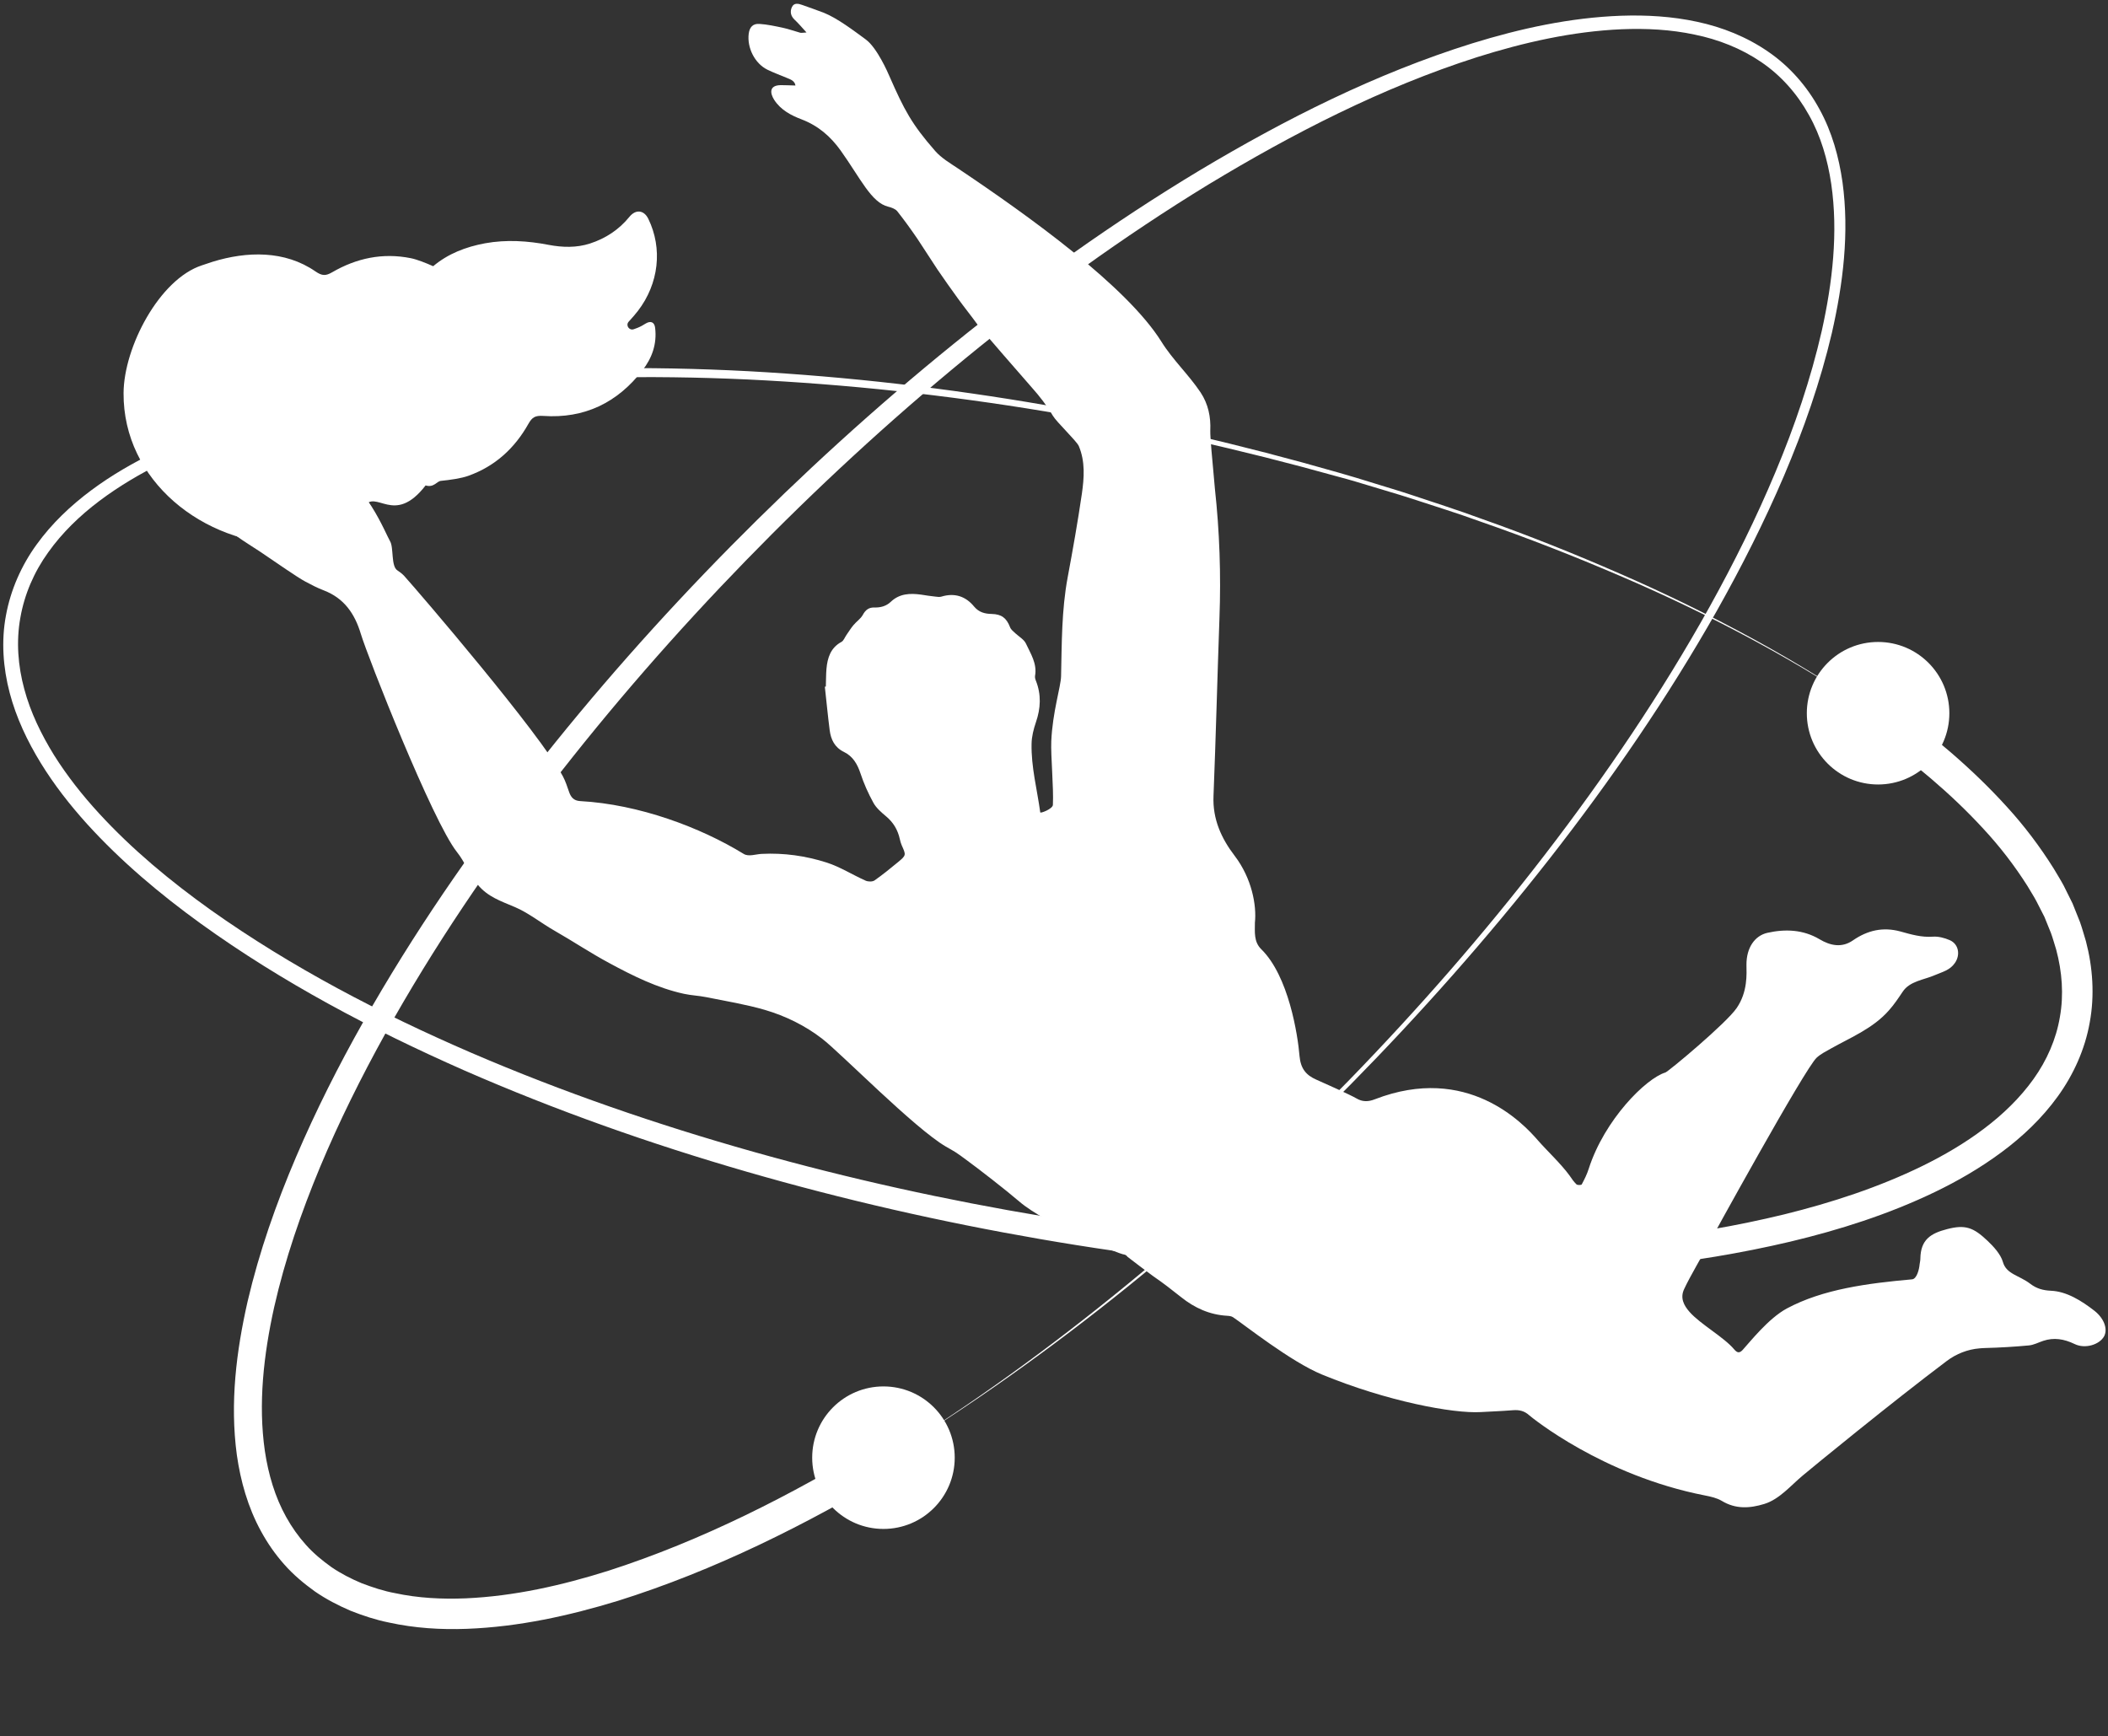 <?xml version="1.0" encoding="utf-8"?>
<!-- Generator: Adobe Illustrator 24.3.0, SVG Export Plug-In . SVG Version: 6.00 Build 0)  -->
<svg version="1.1" id="Слой_1" xmlns="http://www.w3.org/2000/svg" xmlns:xlink="http://www.w3.org/1999/xlink" x="0px" y="0px"
	 viewBox="0 0 1700.8 1400.8" style="enable-background:new 0 0 1700.8 1700.8;" xml:space="preserve" fill="#ffffff">
<rect x="0" y="0" width="1700.8" height="1400.8" fill="#333333" stroke="none"/>
<g>
	<path d="M720.2,1188.5c-69.8,41.7-143.2,78.6-221.6,103.2c-39.3,12-79.9,21-121.8,22.6c-20.9,0.8-42.2-0.5-63.1-5.1
		c-10.5-2.1-20.8-5.5-30.9-9.5c-10-4.3-19.7-9.3-28.8-15.6c-8.9-6.4-17.4-13.5-24.7-21.8c-7.3-8.2-13.6-17.3-18.8-26.9
		c-10.5-19.2-16.4-40.3-19.4-61.3c-5.7-42.2-0.4-84,8.7-124.1c9.4-40.1,23-78.8,39-116.3c16-37.5,34.4-73.9,54.4-109.3
		c40-70.8,86.1-137.7,136-201.6c49.9-63.8,103.7-124.5,160.5-182.1c56.9-57.6,116.7-112.2,179.7-163.2
		c62.9-50.9,128.9-98.1,198.3-139.9C1037.1,96.1,1110,59.3,1187.8,35c38.8-12,79-20.8,120.1-22.3c20.5-0.7,41.2,0.5,61.5,4.9
		c20.2,4.3,40,12.2,57.2,24.1c17.3,11.8,31.5,28.1,41.4,46.4c10.1,18.3,15.7,38.6,18.6,59c5.6,40.9,0.4,82.1-8.6,121.6
		c-9.3,39.6-22.8,78-38.6,115.2c-15.9,37.2-34.2,73.4-54,108.6c-39.8,70.4-85.7,137.1-135.4,200.7c-49.8,63.6-103.4,124.1-160,181.6
		c-56.7,57.4-116.4,111.9-179.1,162.6c-62.7,50.7-128.5,97.7-197.5,139.4c68.8-42.1,134.2-89.6,196.5-140.7
		c62.3-51.1,121.5-106,177.8-163.7c56.2-57.8,109.3-118.5,158.4-182.3c49.1-63.8,94.4-130.6,133.5-200.9
		c19.5-35.2,37.4-71.2,52.9-108.3c15.5-37,28.5-75.1,37.4-114.1c8.6-38.9,13.3-79.2,7.6-118.4c-2.9-19.5-8.4-38.6-18-55.6
		c-9.4-17-22.5-31.9-38.6-42.8c-16-10.9-34.5-18.2-53.7-22.1c-19.2-4.1-39-5.1-58.8-4.3c-39.6,1.7-78.9,10.6-116.9,22.6
		c-76.2,24.4-148.1,61.3-216.7,102.8C906.1,191,841,238.3,778.9,289.2c-62.1,51-121.2,105.6-177.2,163.2
		c-56,57.6-108.9,118.2-157.9,181.7c-48.9,63.6-94.1,130.1-133,200.1c-19.4,35-37.2,70.8-52.6,107.6c-15.3,36.8-28.3,74.5-37,113
		c-8.5,38.4-13,78-7.5,116c2.8,18.8,8.2,37.2,17.2,53.3c4.5,8.1,9.8,15.6,15.9,22.4c6.1,6.9,13.2,12.7,20.6,18
		c7.6,5.2,15.8,9.4,24.4,13c8.7,3.3,17.6,6.3,26.9,8c18.5,4,37.8,5,57.1,4.2c38.8-1.7,77.5-10.4,115.2-22.3
		c75.4-24.3,147-60.8,215.2-102.2L720.2,1188.5z"/>
	<path d="M1526.4,569.5c33.1,24.2,64.9,50.7,92.8,81.5c14,15.3,26.7,32.1,37.9,50c2.7,4.6,5.5,9,8,13.7l7.1,14.3l6,15
		c1.8,5.1,3.2,10.3,4.8,15.5c5.5,21,7.1,43.5,3.1,65.3c-3.8,21.8-13.2,42.5-25.9,60c-12.7,17.6-28.5,32.5-45.4,45
		c-17,12.6-35.1,23.1-53.8,32.1c-37.4,18-76.8,30.5-116.6,40c-39.8,9.4-80.1,15.9-120.6,20.3c-80.9,8.6-162.3,9.5-243.3,5.2
		c-81-4.3-161.6-13.8-241.3-27.6C759.4,986,680.4,968,602.6,945.5c-77.8-22.5-154.3-49.5-228.5-82
		c-74.1-32.7-146.2-70.7-212.2-118.3C129,721.4,97.6,695,70.1,664.7c-13.7-15.2-26.4-31.4-37.2-49C22.1,598.1,13.1,579.2,7.8,559
		c-5.3-20.2-6.9-41.7-3-62.4c3.8-20.7,12.5-40.4,24.8-57.3c12.2-16.9,27.4-31.3,43.9-43.6c16.5-12.3,34.3-22.5,52.7-31.4
		c36.8-17.7,75.8-30.1,115.2-39.5c39.5-9.4,79.5-15.8,119.8-20.1c80.5-8.6,161.6-9.4,242.2-5.2c161.3,8.8,321.3,37.2,476.4,81.8
		c9.7,2.7,19.3,5.7,29,8.7c9.6,3,19.3,5.8,28.9,9c19.1,6.4,38.4,12.5,57.3,19.5c38,13.4,75.5,28.4,112.5,44.6
		c37,16.1,73.2,33.9,108.6,53.3c35.3,19.4,69.8,40.5,102.5,64.1c-32.9-23.4-67.5-44.2-102.9-63.4c-35.5-19.2-71.8-36.7-108.8-52.5
		c-37-15.9-74.6-30.6-112.6-43.8c-18.9-6.9-38.2-12.8-57.3-19.1c-9.6-3.1-19.3-5.8-28.9-8.8c-9.7-2.9-19.3-5.9-29-8.4
		c-155.1-43.4-315-70.6-475.8-78.3c-80.4-3.7-161.1-2.3-240.9,6.8c-39.9,4.6-79.6,11.3-118.5,20.8c-38.9,9.6-77.1,22.1-112.9,39.6
		c-17.8,8.8-35,18.9-50.8,30.8c-15.8,11.9-30,25.6-41.3,41.5c-11.4,15.8-19.2,33.9-22.5,52.9c-3.4,19-1.9,38.7,3.2,57.4
		c5,18.8,13.7,36.6,24,53.3c10.5,16.7,22.8,32.3,36.2,46.9c26.9,29.3,57.8,54.9,90.3,78.1c65.3,46.3,136.8,83.5,210.4,115.3
		c73.7,31.7,149.8,57.9,227.1,79.7c77.3,21.8,155.8,39.1,235.1,52.3c79.2,13.1,159.1,22,239.2,25.7c80.1,3.7,160.5,2.3,239.9-6.8
		c39.7-4.6,79.1-11.2,117.7-20.6c38.5-9.5,76.4-21.9,111.6-39.1c17.5-8.6,34.4-18.5,49.7-30.1c15.3-11.5,29.1-24.9,39.9-40
		c10.8-15.1,18.3-32.2,21.3-50.1c3.2-17.9,1.8-36.5-3-54.4c-1.4-4.4-2.6-8.9-4.2-13.3l-5.3-13.1l-6.5-12.7
		c-2.2-4.2-4.9-8.2-7.3-12.4c-10.3-16.2-22.1-31.6-35.4-45.9c-26.4-28.8-57.1-54-89.2-77.2L1526.4,569.5z"/>
	<path d="M1689.9,1057.7c-10.4-8.1-22.5-15.7-35.2-16.2c-6.3-0.3-11.5-1.7-16.6-5.6c-9-6.9-19.3-7.7-22.1-17.6
		c-1.7-6.2-7.8-12.8-12.5-17.2c-11.2-10.6-17.8-13.2-32.6-9.3c-13.1,3.4-21.3,8.4-21.5,23.9c0,1.5-0.4,3-0.6,4.5
		c-0.3,3.8-2.2,11.8-6.1,12.1c-35.8,3.2-71.9,7.9-101,23.5c-14.9,8-30,27.3-35.7,33.5c-2.6,2.8-4.5,2.3-6.9-0.6
		c-8.5-10-27.2-20.2-35.9-30.1c-4.8-5.4-7.7-11.4-4.4-18.4c4.7-10.2,15-27.4,20.2-37.3c0.6-1.2,77.4-141.1,86.8-149.5
		c3.3-3,7.5-5.1,11.4-7.3c16.4-9.2,34.1-16.3,46.9-30.9c4.1-4.6,7.6-9.8,11-14.9c5.7-8.7,17.2-9.6,26.1-13.5
		c5.8-2.5,12.1-3.9,16.1-9.8c4.5-6.5,3.1-15.2-4.2-18.4c-4.2-1.8-9.1-3.1-13.5-2.8c-9.2,0.7-17.7-1.8-26.3-4.2
		c-14-3.8-26.4-1-38.3,7.2c-8.9,6.2-18.2,4.3-26.9-0.9c-13.3-7.9-27.8-8.4-42.1-5.2c-10.1,2.3-17,11.9-16.9,25.9
		c0.1,7.2,1.1,21.7-7.9,34.8c-8.3,12.2-55,51.2-57.5,52c-15.8,4.8-49.1,38.1-61.8,77.5c-1.4,4.5-3.5,8.7-5.7,12.8
		c-0.3,0.6-3.4,0.7-4.2,0c-2.2-2.1-3.9-4.6-5.6-7.1c-6.9-9.5-18-19.8-25.7-28.6c-11.7-13.5-56.9-61.8-131.4-33
		c-5.3,2.1-10,2.2-14.9-0.7c-4.5-2.7-27.2-12.9-32.3-15.1c-8.5-3.7-12.7-9.1-13.6-19.1c-1.4-17.1-8.8-64.6-30.9-86.2
		c-6.1-6-5.1-13.9-5.1-21.4c1.5-14-2.5-35.8-16.3-53.9c-10.8-14.1-17.9-29.7-17.1-48.3c1.9-47.9,3.1-95.8,4.8-143.6
		c1.3-35,0.1-69.8-3.7-104.6c-0.5-4.9-0.8-9.7-1.3-14.6c-0.4-4-2.6-27.3-2.4-32c0.5-11-1.6-21.4-7.8-30.8
		c-9.7-14.5-22.5-26.3-31.7-41.1c-27.9-44.6-106.8-101.3-164.1-139.7c-6.4-4.3-13.3-8.3-18.3-14c-19.1-21.8-25.1-33.4-36.8-60
		c-1.3-3.1-10.1-23.3-19.2-30c-9.8-7.2-22.8-17.1-33.9-21.6C659,8.1,653.1,6.1,647.3,4c-3.1-1.1-6.7-2-8.4,1.8
		c-1.6,3.5-1,7.1,2.2,10.1c3.1,2.9,5.8,6.1,9.6,10.3c-2.7,0.1-4,0.5-5.1,0.2c-4.7-1.3-9.3-3-14-4c-6.2-1.3-12.5-2.7-18.8-3.1
		c-5.3-0.4-8,2.6-8.7,7.8c-1.5,11.4,4.9,24.1,15,29.1c5.1,2.5,10.4,4.4,15.6,6.6c3.2,1.3,6.5,2.4,7.1,6.2c-4.2-0.1-8-0.3-11.8-0.3
		c-9.5,0.1-8.8,6.4-5.4,11.8c5.3,8.3,13.9,12.7,22.1,15.8c13.6,5.2,23.5,13.9,31.6,25.2c16.1,22.6,24.7,42,38.4,45.3
		c2.5,0.6,5.6,1.7,7.2,3.6c5.7,7.2,11.1,14.7,16.3,22.3c5.5,8.2,10.7,16.6,16.2,24.8c5.4,7.9,10.9,15.7,16.5,23.4
		c5.2,7.2,10.8,14.1,16,21.3c2.3,3.1,38,44.2,43.6,50.5c6.3,7.1,12.2,14.6,17,22.8c3,5.1,19.1,20.3,20.9,24.4
		c5.3,12.6,4.3,25.6,2.5,38.4c-3.3,22.6-7.3,45.2-11.5,67.7c-4.9,26.4-4.7,53-5.3,79.7c-0.2,8.4-6.9,28.9-7.9,52.4
		c-0.5,11.9,2,37.1,1.3,51.4c-0.2,3.2-10,7-10.2,6c-2.5-18.4-7.4-36.6-7-55.4c0.1-5.8,1.6-11.7,3.5-17.3c3.9-11.3,4.4-22.4,0-33.5
		c-0.5-1.2-0.9-2.7-0.7-3.9c1.8-10-3.6-18-7.4-26.2c-1.6-3.3-5.6-5.5-8.5-8.2c-1.6-1.5-3.6-3-4.3-5c-2.9-7.4-6.8-10.4-14.8-10.6
		c-5.5-0.1-10.3-1.3-14.2-6c-6.8-8.3-15.7-11.2-26.3-8c-1.5,0.5-3.3,0.2-5,0c-3.9-0.4-7.7-1-11.5-1.6c-8.9-1.2-17.4-0.9-24.5,5.9
		c-3.6,3.4-8.1,4.6-13,4.5c-4.5-0.2-7.3,1.9-9.5,6c-1.7,3.1-5.1,5.3-7.5,8.2c-2.1,2.5-3.8,5.3-5.7,8c-1.3,1.9-2.2,4.5-3.9,5.5
		c-8.8,4.7-11.4,12.8-12.2,21.9c-0.4,4.7-0.3,9.4-0.5,14.2c-0.3,0-0.5,0.1-0.8,0.1c1.3,11.7,2.4,23.4,3.9,35.1
		c1,7.6,4,13.9,11.6,17.6c7,3.4,10.7,9.6,13.2,17.1c2.7,8.2,6.3,16.3,10.5,23.9c2.3,4.2,6.4,7.7,10.2,10.9c6,5,9.5,11.1,11.1,18.4
		c0.3,1.4,0.9,3.6,1.5,4.9c3.6,8,3.7,8.1-2.9,13.6c-6.2,5.1-12.4,10.2-19,14.8c-1.7,1.2-5.2,1.1-7.2,0.2
		c-10.6-4.7-20.5-11.1-31.4-14.6c-16.9-5.4-34.4-7.9-52.4-7c-4.8,0.2-10.6,2.5-14.6,0c-34.7-21.3-84.3-40-131.9-42.6
		c-5.4-0.3-7.6-3.3-9.1-7.8c-1.4-4.1-2.8-8.3-4.8-12.1c-18.6-34.8-115.4-147.7-128.1-161.8c-1.6-1.7-3.5-3.2-5.4-4.4
		c-5.4-3.3-2.9-18.5-6-23.6c-3.5-5.8-20.5-49.7-46.8-57c-15.9-4.5,5.1,29.3-0.9,27.5c-24.5-7.7-55-17.8-59.7-22
		c-4.6-4.1-6.4-16.2-17.4-18c-1.8-0.3-27,17.8-25.3,26.3c0.6,3,5.5,18,7,20.6c7.7,12.7,27.6,23.9,38.2,31
		c13.4,9,29.8,20.6,36.6,24.2c4.9,2.6,9.8,5.2,14.9,7.1c16.3,6.3,24.9,18.7,29.8,35c5.8,19.2,57.9,151.3,77.5,176
		c6.6,8.3,10.1,18.2,16.8,26.4c8.2,9.9,18.5,13.2,30,18.1c11.1,4.7,21.6,13.2,32.2,19.2c14.7,8.4,28.9,17.9,43.8,25.9
		c19.2,10.4,38.9,20.2,60.4,24.9c5.9,1.3,12.1,1.5,18,2.7c15.9,3.2,31.9,5.8,47.4,10.3c16.6,4.9,32.4,12.6,46.2,23.3
		c14.4,11,74.5,72.3,99.8,87c8.2,4.7,7.4,4.1,15.1,9.7c12.3,9,32.6,24.8,44.2,34.7c21.4,18.3,80.3,42.4,84.6,42.7
		c0.9,0.1,2,0.9,2.6,1.8c0.2,0.3,18.9,14.4,20.8,15.7c7.8,5.3,15.2,11.1,22.5,16.9c10.9,8.7,23,14.2,37.1,15
		c1.6,0.1,3.5,0.3,4.8,1.2c8.9,5.9,46.6,35.9,71.7,46.2c52.5,21.6,105.8,31.6,128.1,30.3c12-0.7,14.1-0.6,26-1.5
		c5.2-0.4,9.2,0.6,12.9,3.9c2,1.8,59.4,48.8,142.1,64.9c4.6,0.9,9.5,2,13.4,4.3c11.3,6.9,22.8,6.1,34.5,2.5
		c12.2-3.8,21.4-15,30.9-22.9c7.7-6.5,71.4-58.7,116.3-92.5c7.6-5.7,16.7-9.3,26.2-10.1c1.6-0.1,3.2-0.3,4.9-0.3
		c11.7-0.3,23.5-1,35.2-2.1c3.9-0.4,7.6-2.4,11.5-3.7c8.5-2.8,16.6-1.6,25.3,2.6c8.4,4.1,20,0.6,23.8-6.3
		C1700.8,1072.1,1697.4,1063.6,1689.9,1057.7z"/>
	<circle cx="712.8" cy="1176.2" r="57.5"/>
	<circle cx="1515.3" cy="575.5" r="57.5"/>
	<path d="M528.6,264.7c-0.5-4.8-3.6-6.2-7.9-3.5c-2,1.3-4.2,2.5-6.5,3.4c-1,0.4-2,0.8-3,1.1c-3.7,1.1-6.6-3.3-3.9-6.2
		c2.6-2.8,5-5.6,7.3-8.5c17.1-22.2,20.1-50.6,8.5-74.4c-3.5-7.2-10.2-7.9-15.3-1.6c-8.3,10.2-19.1,17.4-31.8,21.5
		c-10.8,3.5-22.1,3.2-33.2,1.1c-17.1-3.3-34.2-4.4-51.4-1.3c-15.6,2.9-29.9,8.4-41.9,18.5c-6.1-2.7-13.1-5.5-18.2-6.5
		c-22.6-4.5-43.7,0-63.3,11.4c-5.2,3-8.1,3-13.5-0.7c-24.7-17.1-55.3-16.3-82.9-7.8c0,0-5.6,1.9-8.7,2.9
		c-34.3,11.2-63,66-63.2,103.1c-0.4,70.5,63.9,121.9,134.4,122.3c22.8,0.1,48.7-13.9,59.5-30.5c9.8-15.1,24.1,15.9,49.8-17.3
		c6.8,2,8.9-3.4,12.4-3.7c7.1-0.7,16.3-2,21.9-4c21.7-7.7,37.6-22.3,48.7-42.1c3-5.3,5.5-6.7,11.9-6.3c33.1,2.3,59.8-10.6,80-36.7
		C526.1,288.9,530.1,277.6,528.6,264.7z"/>
</g>
</svg>
